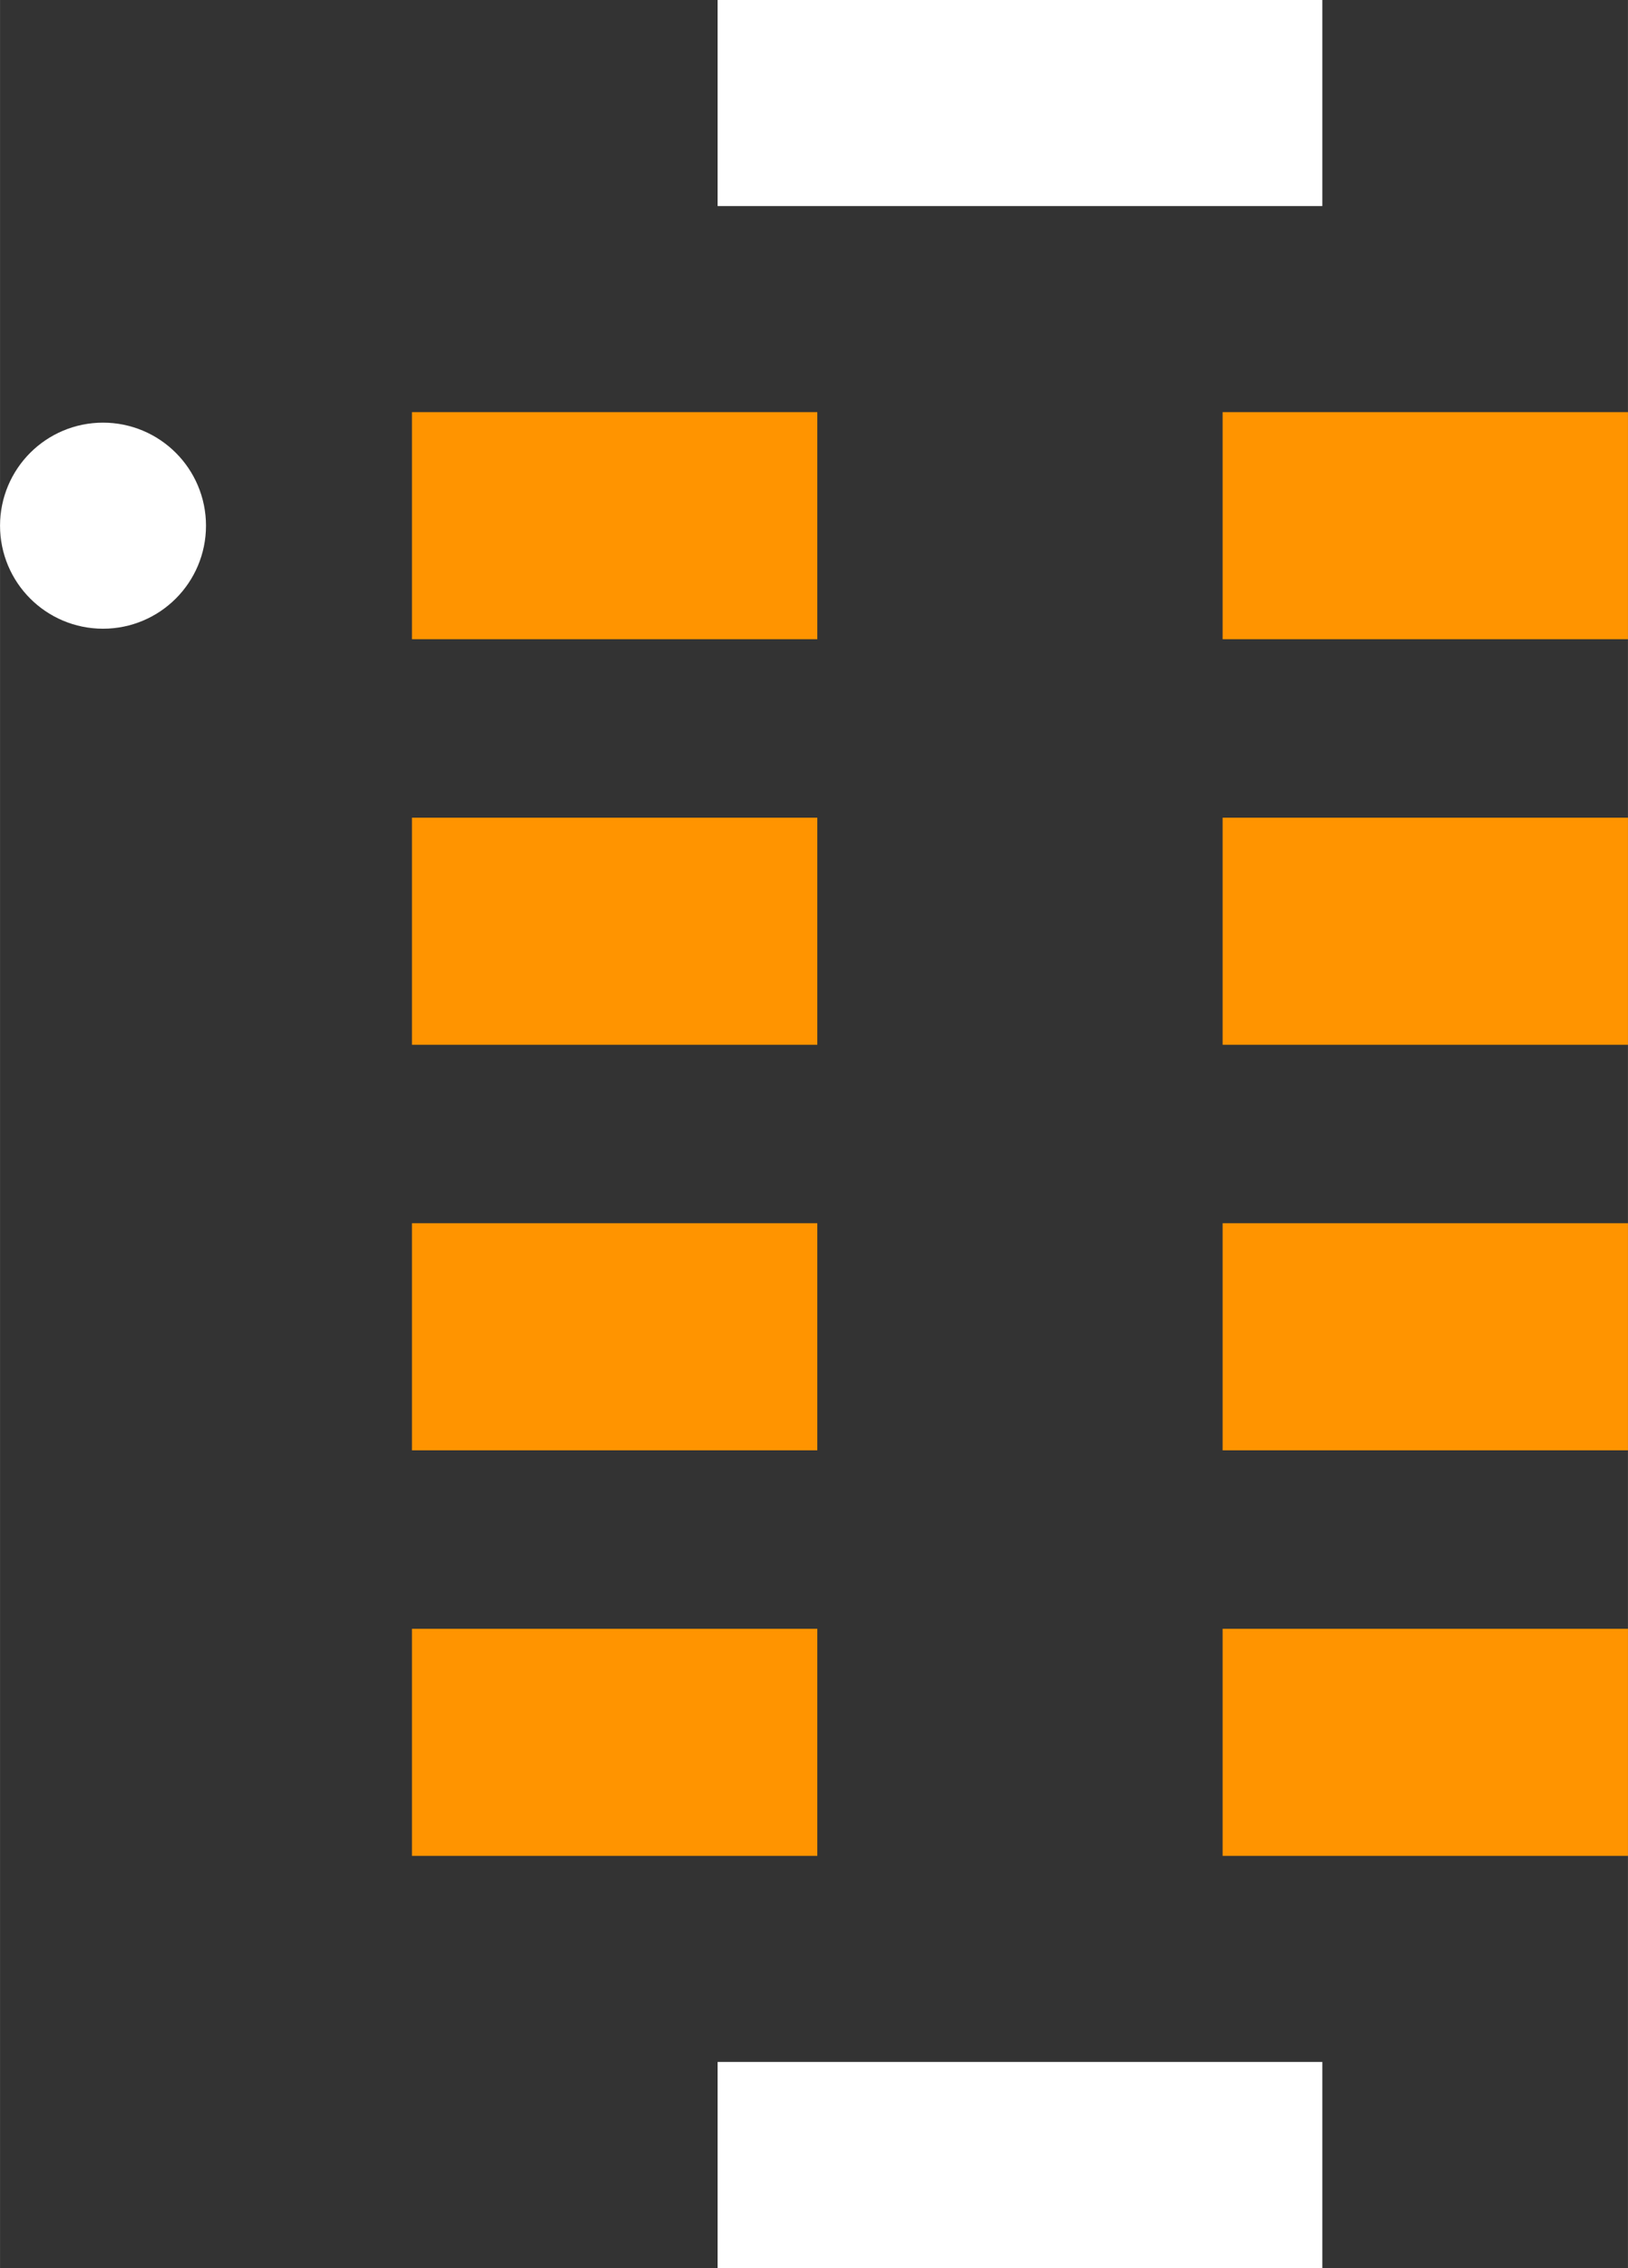 <?xml version="1.0" encoding="UTF-8" standalone="no"?> <svg xmlns:svg="http://www.w3.org/2000/svg" xmlns="http://www.w3.org/2000/svg" version="1.2" baseProfile="tiny" x="0in" y="0in" width="0.079in" height="0.11in" viewBox="0 0 7904 11006" ><rect x="0" y="0" width="7904" height="11006" fill="#333333" stroke="none"/><title>RESCAV-8N__CTS_741C083-Series.fp</title><desc>Geda footprint file 'RESCAV-8N__CTS_741C083-Series.fp' converted by Fritzing</desc><g id="copper1">
 <line fill="none" connectorname="" stroke="#ff9400" stroke-linejoin="miter" stroke-linecap="square" id="connector0pin" y1="2551" x1="2551" y2="2551" stroke-width="1102" x2="3417"/>
 <line fill="none" connectorname="" stroke="#ff9400" stroke-linejoin="miter" stroke-linecap="square" id="connector1pin" y1="2551" x1="6487" y2="2551" stroke-width="1102" x2="7353"/>
 <line fill="none" connectorname="" stroke="#ff9400" stroke-linejoin="miter" stroke-linecap="square" id="connector2pin" y1="4519" x1="2551" y2="4519" stroke-width="1102" x2="3417"/>
 <line fill="none" connectorname="" stroke="#ff9400" stroke-linejoin="miter" stroke-linecap="square" id="connector3pin" y1="4519" x1="6487" y2="4519" stroke-width="1102" x2="7353"/>
 <line fill="none" connectorname="" stroke="#ff9400" stroke-linejoin="miter" stroke-linecap="square" id="connector4pin" y1="6487" x1="2551" y2="6487" stroke-width="1102" x2="3417"/>
 <line fill="none" connectorname="" stroke="#ff9400" stroke-linejoin="miter" stroke-linecap="square" id="connector5pin" y1="6487" x1="6487" y2="6487" stroke-width="1102" x2="7353"/>
 <line fill="none" connectorname="" stroke="#ff9400" stroke-linejoin="miter" stroke-linecap="square" id="connector6pin" y1="8455" x1="2551" y2="8455" stroke-width="1102" x2="3417"/>
 <line fill="none" connectorname="" stroke="#ff9400" stroke-linejoin="miter" stroke-linecap="square" id="connector7pin" y1="8455" x1="6487" y2="8455" stroke-width="1102" x2="7353"/>
</g>
<g id="silkscreen">
 <line fill="none" stroke="white" y1="500" x1="3484" y2="500" stroke-width="1000" x2="6420"/>
 <line fill="none" stroke="white" y1="10506" x1="3484" y2="10506" stroke-width="1000" x2="6420"/>
 <circle fill="none" cx="500" cy="2551" stroke="white" r="250" stroke-width="500"/>
</g>
</svg>